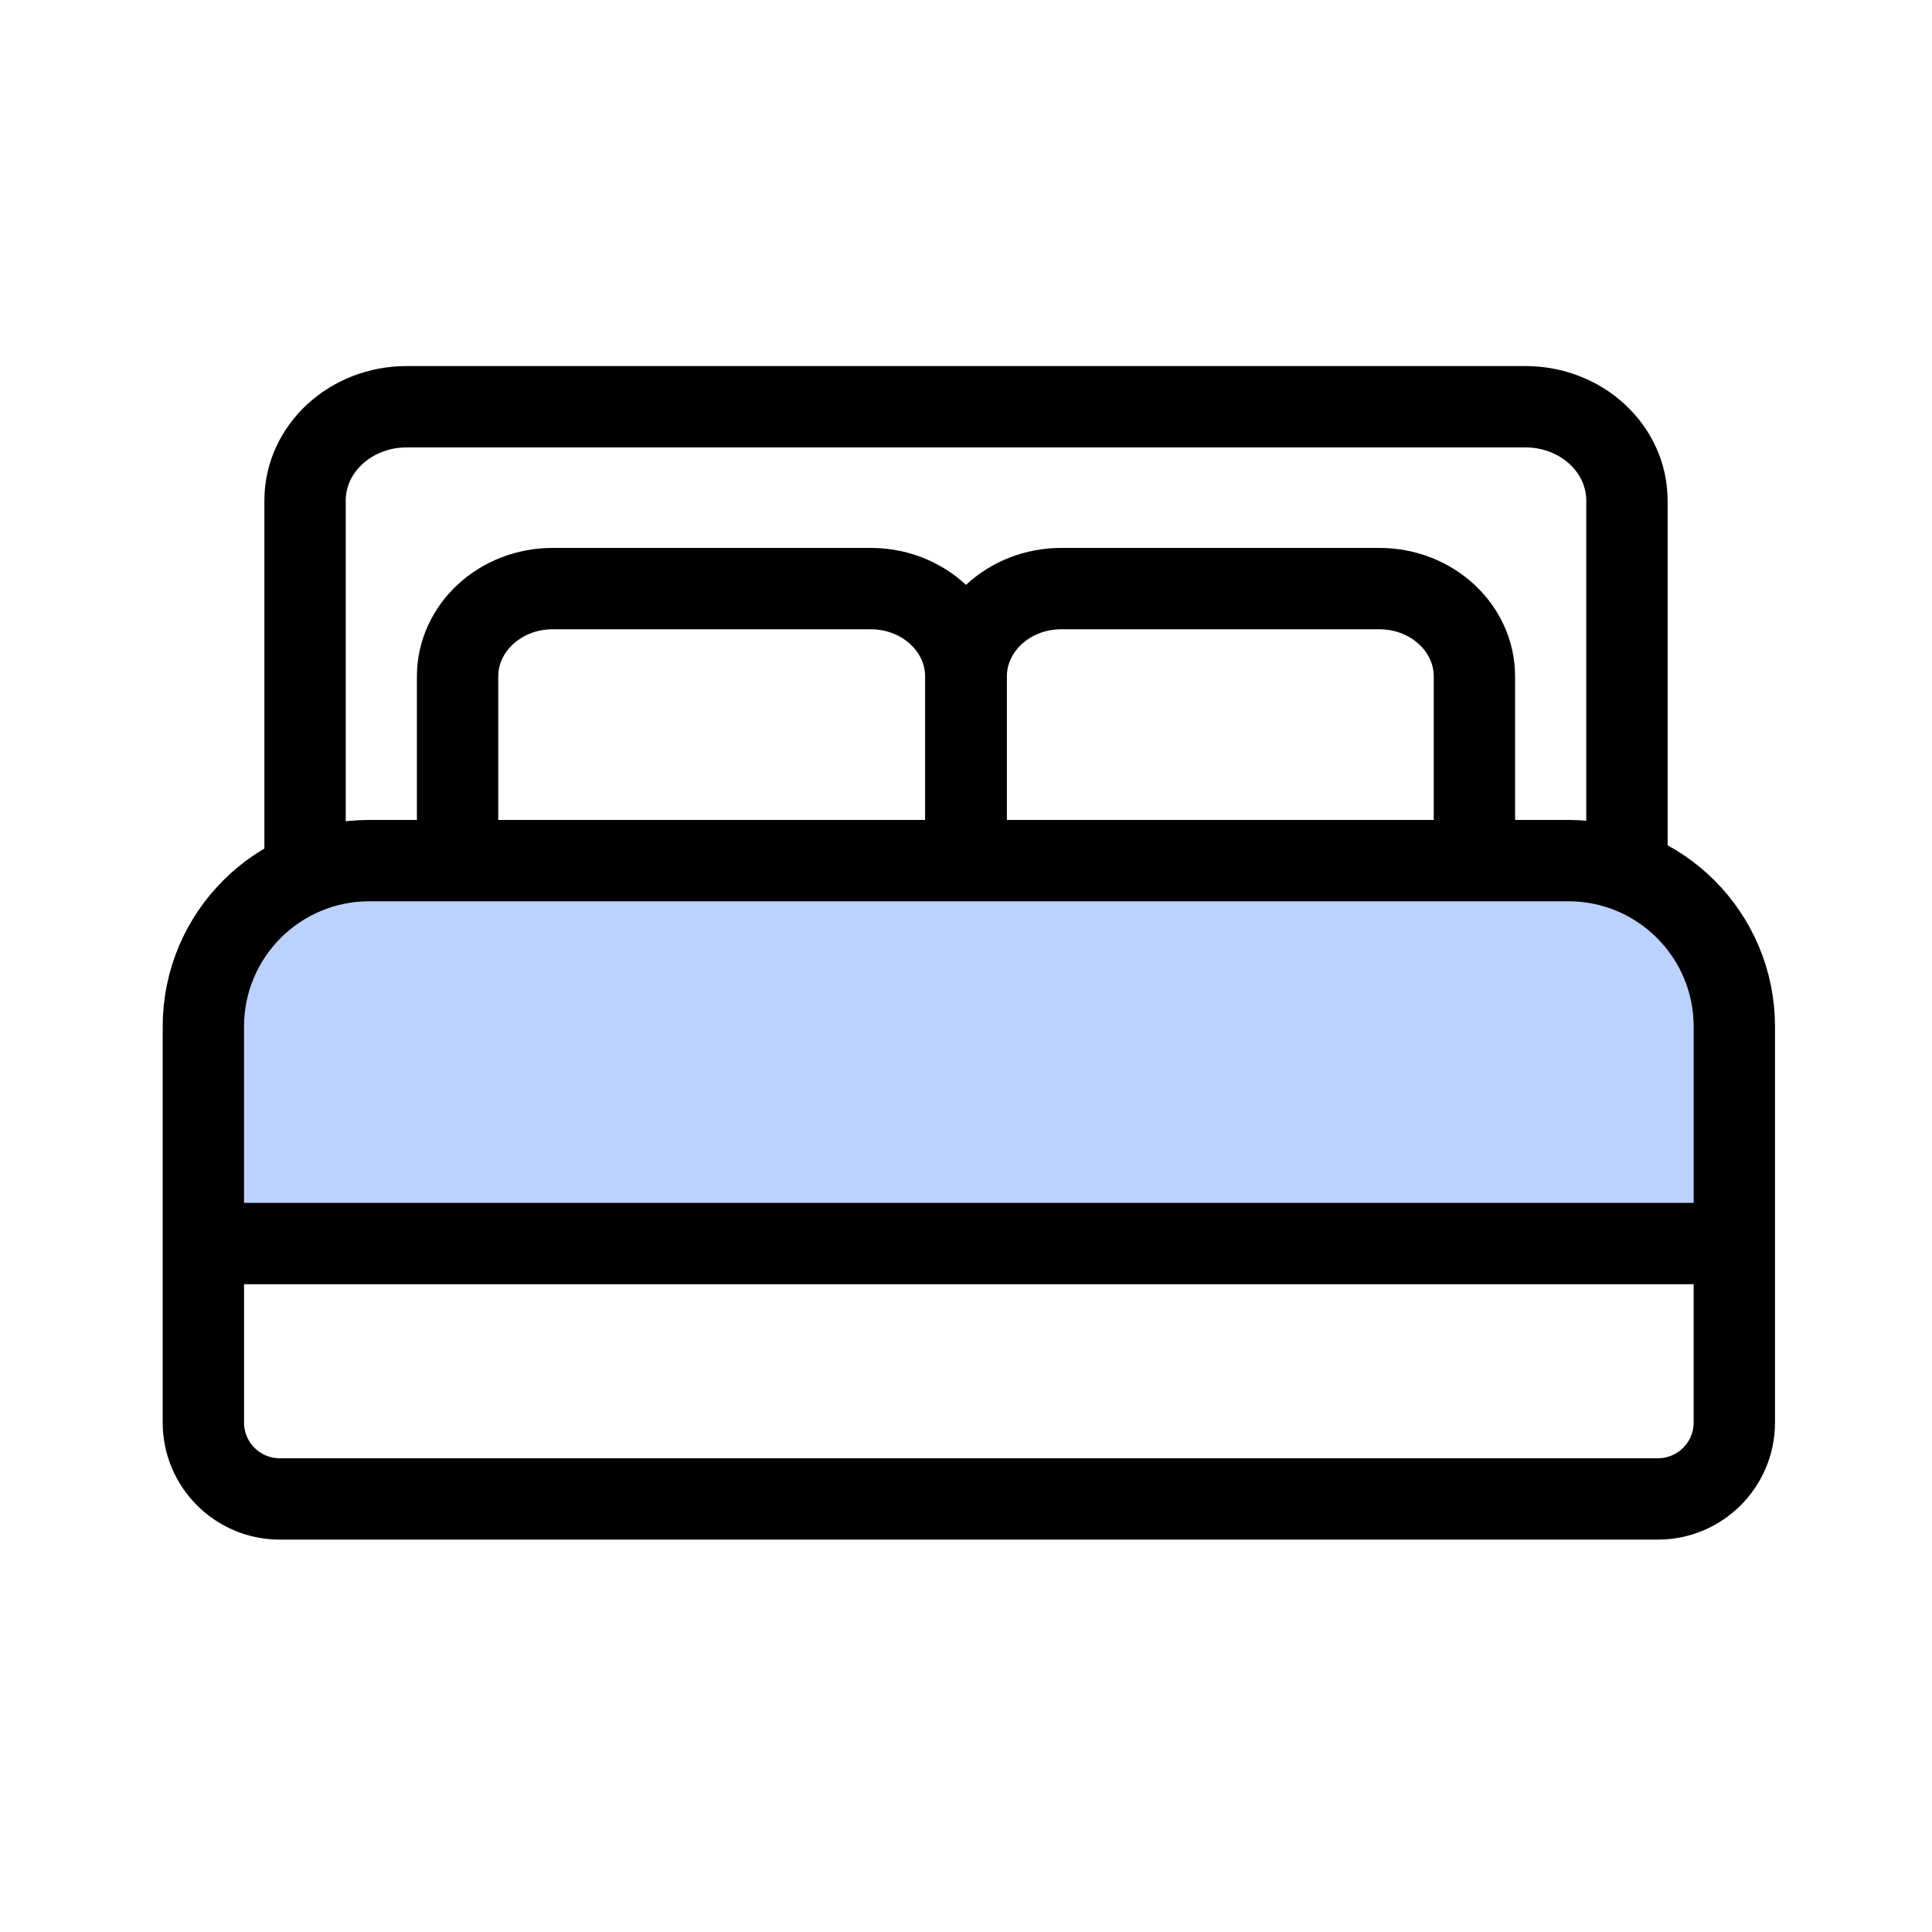 <svg width="38" height="38" viewBox="0 0 38 38" fill="none" xmlns="http://www.w3.org/2000/svg">
<rect width="38" height="38" fill="white"/>
<path d="M6 17V9.847C6 8.824 6.896 8 7.998 8H30.002C31.109 8 32 8.828 32 9.847V17" stroke="black" stroke-width="1.6" stroke-miterlimit="10"/>
<path d="M18.996 17.119H9V13.304C9 12.352 9.838 11.577 10.868 11.577H17.128C18.158 11.577 18.996 12.352 18.996 13.304V17.119Z" stroke="black" stroke-width="1.6" stroke-miterlimit="10"/>
<path d="M29 17.119H19.004V13.304C19.004 12.352 19.842 11.577 20.872 11.577H27.132C28.162 11.577 29 12.352 29 13.304V17.119Z" stroke="black" stroke-width="1.6" stroke-miterlimit="10"/>
<path d="M32.214 24.385C33.031 24.385 33.695 24.001 33.695 23.528V20.752V19.082C33.695 18.052 32.255 17.218 30.476 17.218H7.222C5.444 17.218 4.004 18.052 4.004 19.082V20.752V23.528C4.004 24.001 4.668 24.385 5.484 24.385H8.333H29.37H32.214Z" fill="#BBD2FF"/>
<path d="M32.61 29.482C33.438 29.482 34.112 28.809 34.112 27.98V23.117V20.191C34.112 18.388 32.651 16.927 30.848 16.927H7.264C5.461 16.927 4 18.388 4 20.191V23.117V27.98C4 28.809 4.673 29.482 5.502 29.482H8.39H29.725H32.61Z" stroke="black" stroke-width="1.6" stroke-miterlimit="10"/>
<path d="M4.117 24.459H34" stroke="black" stroke-width="1.6" stroke-miterlimit="10"/>
</svg>
